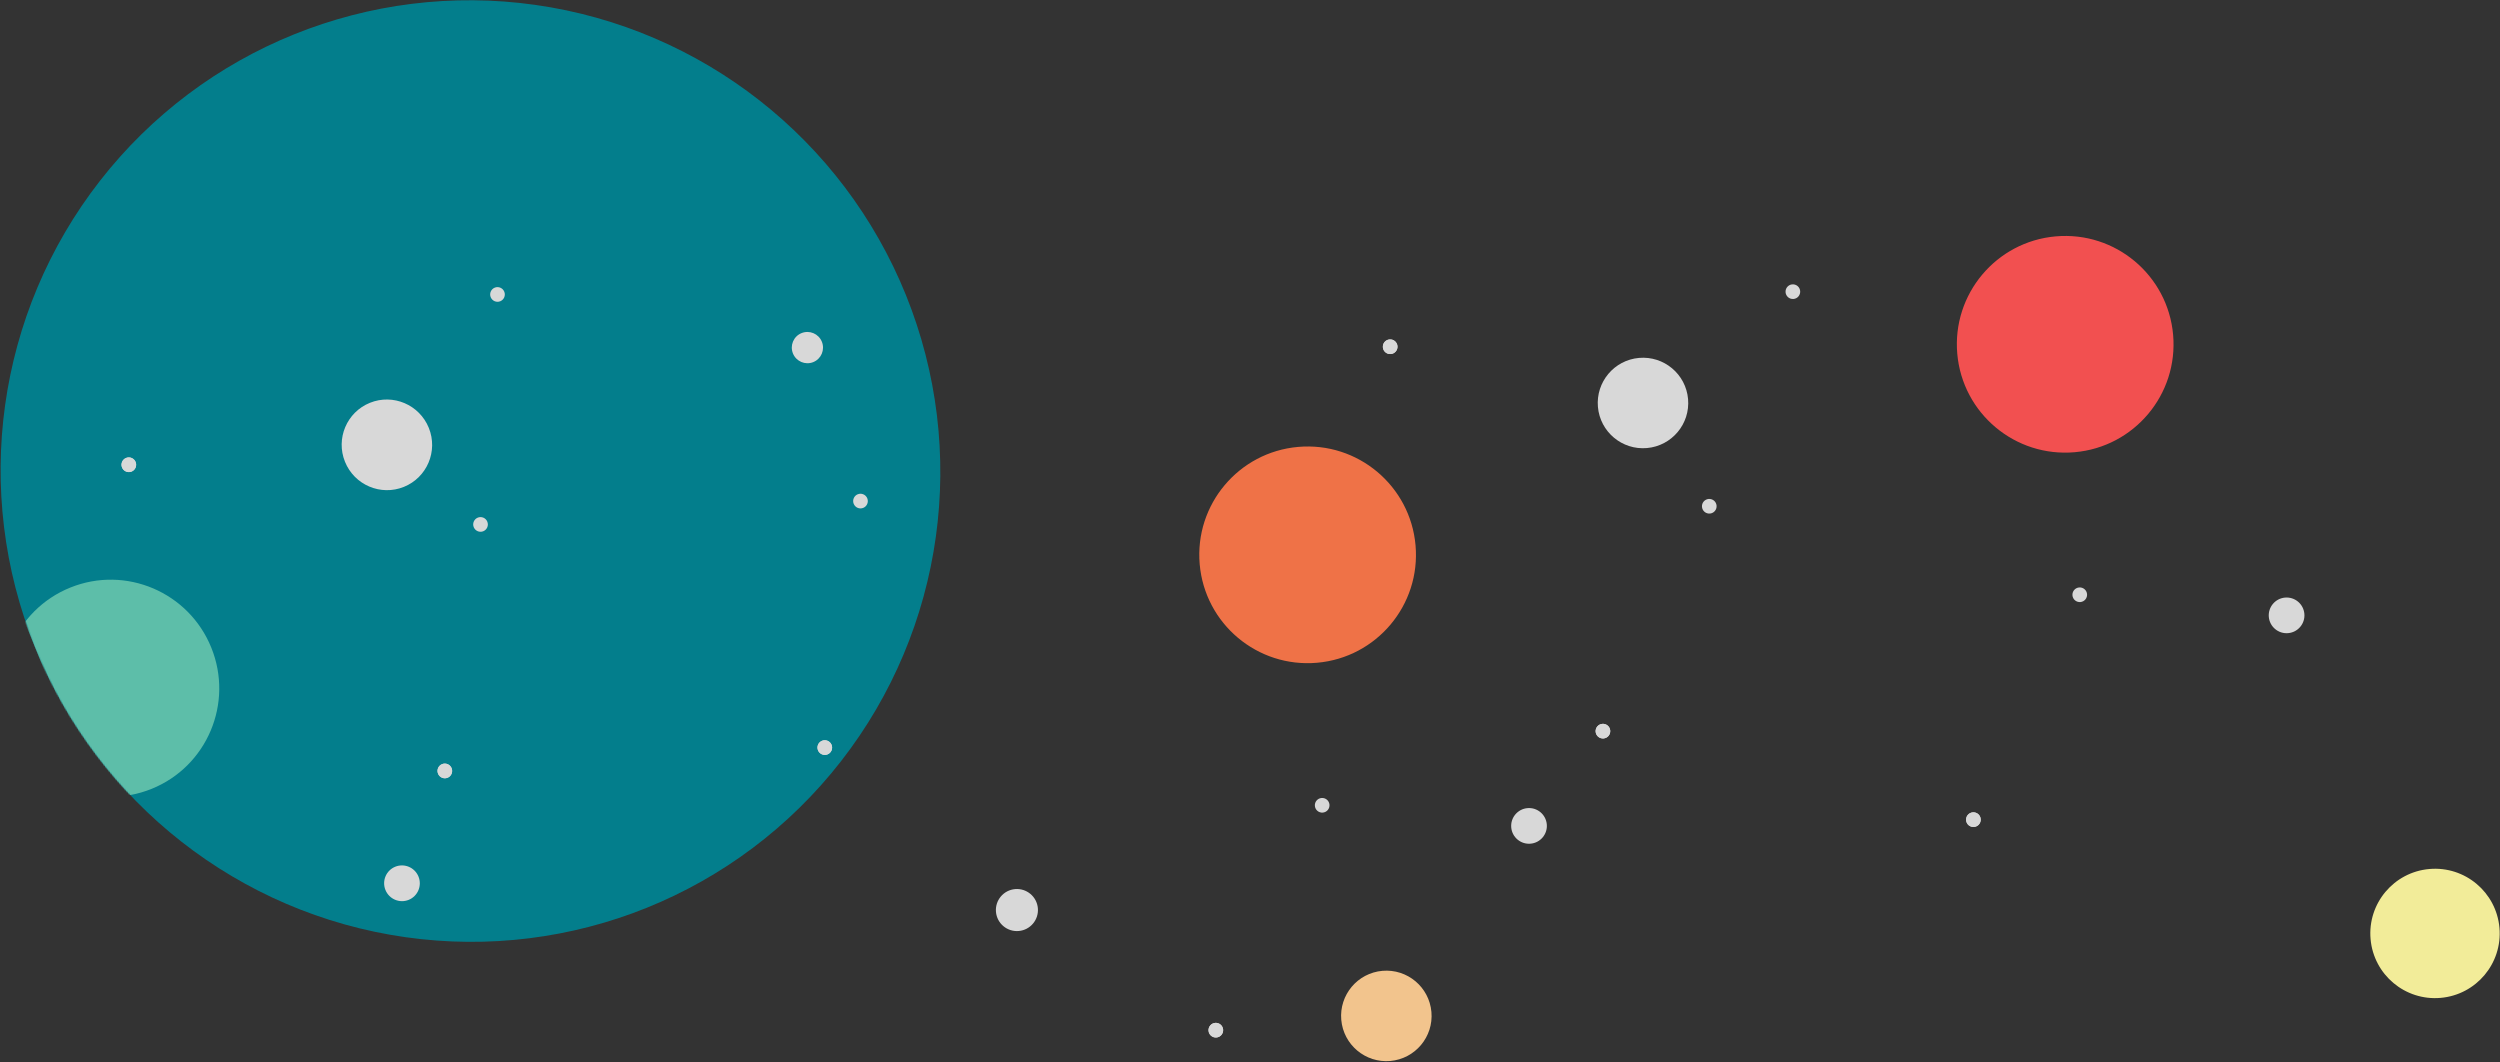 <?xml version="1.0" encoding="UTF-8" standalone="no"?>
<svg width="2215px" height="941px" viewBox="0 0 2215 941" version="1.1" xmlns="http://www.w3.org/2000/svg" xmlns:xlink="http://www.w3.org/1999/xlink" xmlns:sketch="http://www.bohemiancoding.com/sketch/ns">
    <rect x="0" y="0" width="2215" height="941" fill="#333333" stroke="none"/>
    <!-- Generator: Sketch 3.3.2 (12043) - http://www.bohemiancoding.com/sketch -->
    <title>Group Copy 4 + Group Copy 2</title>
    <desc>Created with Sketch.</desc>
    <defs>
        <ellipse id="path-1" cx="416.134" cy="417.279" rx="416.134" ry="417.279"></ellipse>
    </defs>
    <g id="Page-1" stroke="none" stroke-width="1" fill="none" fill-rule="evenodd" sketch:type="MSPage">
        <g id="Artboard-8" sketch:type="MSArtboardGroup" transform="translate(-68, -255)">
            <g id="Group-Copy-4-+-Group-Copy-2" sketch:type="MSLayerGroup" transform="translate(1105, 667) rotate(-5) translate(-1105, -667) translate(-34, 97)">
                <g id="Group-Copy-4" transform="translate(520.73, 521.282) rotate(-17) translate(-520.73, -521.282) translate(104.596, 104.004)">
                    <mask id="mask-2" sketch:name="Mask" fill="white">
                        <use xlink:href="#path-1"></use>
                    </mask>
                    <use id="Mask" fill="#037E8C" sketch:type="MSShapeGroup" xlink:href="#path-1"></use>
                    <g id="Group-Copy-3" mask="url(#mask-2)" sketch:type="MSShapeGroup">
                        <g transform="translate(-75.405, 274.668)">
                            <ellipse id="Oval-2" fill="#D8D8D8" cx="431.592" cy="93.344" rx="40.056" ry="40.166"></ellipse>
                            <ellipse id="Oval-2-Copy" fill="#D8D8D8" cx="809.305" cy="153.028" rx="13.822" ry="13.86"></ellipse>
                            <ellipse id="Oval-2-Copy-14" fill="#D8D8D8" cx="982.788" cy="330.949" rx="15.797" ry="15.84"></ellipse>
                            <ellipse id="Oval-2-Copy-3" fill="#D8D8D8" cx="801.971" cy="296.722" rx="6.488" ry="6.506"></ellipse>
                            <ellipse id="Oval-2-Copy-8" fill="#D8D8D8" cx="572.353" cy="6.506" rx="6.488" ry="6.506"></ellipse>
                            <ellipse id="Oval-2-Copy-9" fill="#D8D8D8" cx="690.829" cy="487.371" rx="6.488" ry="6.506"></ellipse>
                            <ellipse id="Oval-2-Copy-10" fill="#D8D8D8" cx="690.829" cy="487.371" rx="6.488" ry="6.506"></ellipse>
                            <ellipse id="Oval-2-Copy-13" fill="#D8D8D8" cx="482.085" cy="189.8" rx="6.488" ry="6.506"></ellipse>
                            <ellipse id="Oval-2-Copy-12" fill="#D8D8D8" cx="370.943" cy="380.449" rx="6.488" ry="6.506"></ellipse>
                            <ellipse id="Oval-2-Copy-11" fill="#D8D8D8" cx="370.943" cy="380.449" rx="6.488" ry="6.506"></ellipse>
                            <ellipse id="Oval-2-Copy-22" fill="#D8D8D8" cx="212.975" cy="24.043" rx="6.488" ry="6.506"></ellipse>
                            <ellipse id="Oval-2-Copy-21" fill="#D8D8D8" cx="212.975" cy="24.043" rx="6.488" ry="6.506"></ellipse>
                            <ellipse id="Oval-2-Copy-4" fill="#F2EFDC" cx="601.407" cy="681.132" rx="95.909" ry="96.173"></ellipse>
                            <ellipse id="Oval-2-Copy-20" fill="#D8D8D8" cx="157.968" cy="615.508" rx="40.056" ry="40.166"></ellipse>
                            <ellipse id="Oval-2-Copy-19" fill="#D8D8D8" cx="298.447" cy="458.519" rx="15.797" ry="15.84"></ellipse>
                            <ellipse id="Oval-2-Copy-18" fill="#D8D8D8" cx="117.63" cy="424.293" rx="6.488" ry="6.506"></ellipse>
                            <ellipse id="Oval-2-Copy-15" fill="#5DBEA9" cx="124.118" cy="201.681" rx="95.909" ry="96.173"></ellipse>
                            <ellipse id="Oval-2-Copy-7" fill="#D8D8D8" cx="1077.287" cy="58.552" rx="45.416" ry="45.541"></ellipse>
                        </g>
                    </g>
                </g>
                <g id="Group-Copy-2" transform="translate(950.506, 436.556)" sketch:type="MSShapeGroup">
                    <ellipse id="Oval-2" fill="#D8D8D8" cx="610.382" cy="115.188" rx="40.09" ry="40.09"></ellipse>
                    <ellipse id="Oval-2-Copy-14" fill="#D8D8D8" cx="1162.04" cy="352.339" rx="15.81" ry="15.81"></ellipse>
                    <ellipse id="Oval-2-Copy-3" fill="#D8D8D8" cx="981.071" cy="318.178" rx="6.493" ry="6.493"></ellipse>
                    <ellipse id="Oval-2-Copy-8" fill="#D8D8D8" cx="751.261" cy="28.515" rx="6.493" ry="6.493"></ellipse>
                    <ellipse id="Oval-2-Copy-9" fill="#D8D8D8" cx="869.836" cy="508.463" rx="6.493" ry="6.493"></ellipse>
                    <ellipse id="Oval-2-Copy-10" fill="#D8D8D8" cx="869.836" cy="508.463" rx="6.493" ry="6.493"></ellipse>
                    <ellipse id="Oval-2-Copy-13" fill="#D8D8D8" cx="660.917" cy="211.46" rx="6.493" ry="6.493"></ellipse>
                    <ellipse id="Oval-2-Copy-12" fill="#D8D8D8" cx="549.682" cy="401.745" rx="6.493" ry="6.493"></ellipse>
                    <ellipse id="Oval-2-Copy-11" fill="#D8D8D8" cx="549.682" cy="401.745" rx="6.493" ry="6.493"></ellipse>
                    <ellipse id="Oval-2-Copy-22" fill="#D8D8D8" cx="391.581" cy="46.019" rx="6.493" ry="6.493"></ellipse>
                    <ellipse id="Oval-2-Copy-21" fill="#D8D8D8" cx="391.581" cy="46.019" rx="6.493" ry="6.493"></ellipse>
                    <ellipse id="Oval-2-Copy-4" fill="#F25050" cx="987.565" cy="95.99" rx="95.99" ry="95.99"></ellipse>
                    <ellipse id="Oval-2-Copy-20" fill="#F2C48D" cx="336.529" cy="636.355" rx="40.09" ry="40.09"></ellipse>
                    <ellipse id="Oval-2-Copy-19" fill="#D8D8D8" cx="477.125" cy="479.666" rx="15.81" ry="15.81"></ellipse>
                    <ellipse id="Oval-2-Copy-18" fill="#D8D8D8" cx="296.156" cy="445.505" rx="6.493" ry="6.493"></ellipse>
                    <ellipse id="Oval-2-Copy-17" fill="#D8D8D8" cx="184.921" cy="635.791" rx="6.493" ry="6.493"></ellipse>
                    <ellipse id="Oval-2-Copy-16" fill="#D8D8D8" cx="184.921" cy="635.791" rx="6.493" ry="6.493"></ellipse>
                    <ellipse id="Oval-2-Copy-15" fill="#EF7247" cx="302.65" cy="223.317" rx="95.99" ry="95.99"></ellipse>
                    <ellipse id="Oval-2-Copy-6" fill="#F2EC99" cx="1268.476" cy="644.543" rx="57.311" ry="57.311"></ellipse>
                    <ellipse id="Oval-2-Copy-7" fill="#D8D8D8" cx="18.633" cy="514.392" rx="18.633" ry="18.633"></ellipse>
                </g>
            </g>
        </g>
    </g>
</svg>